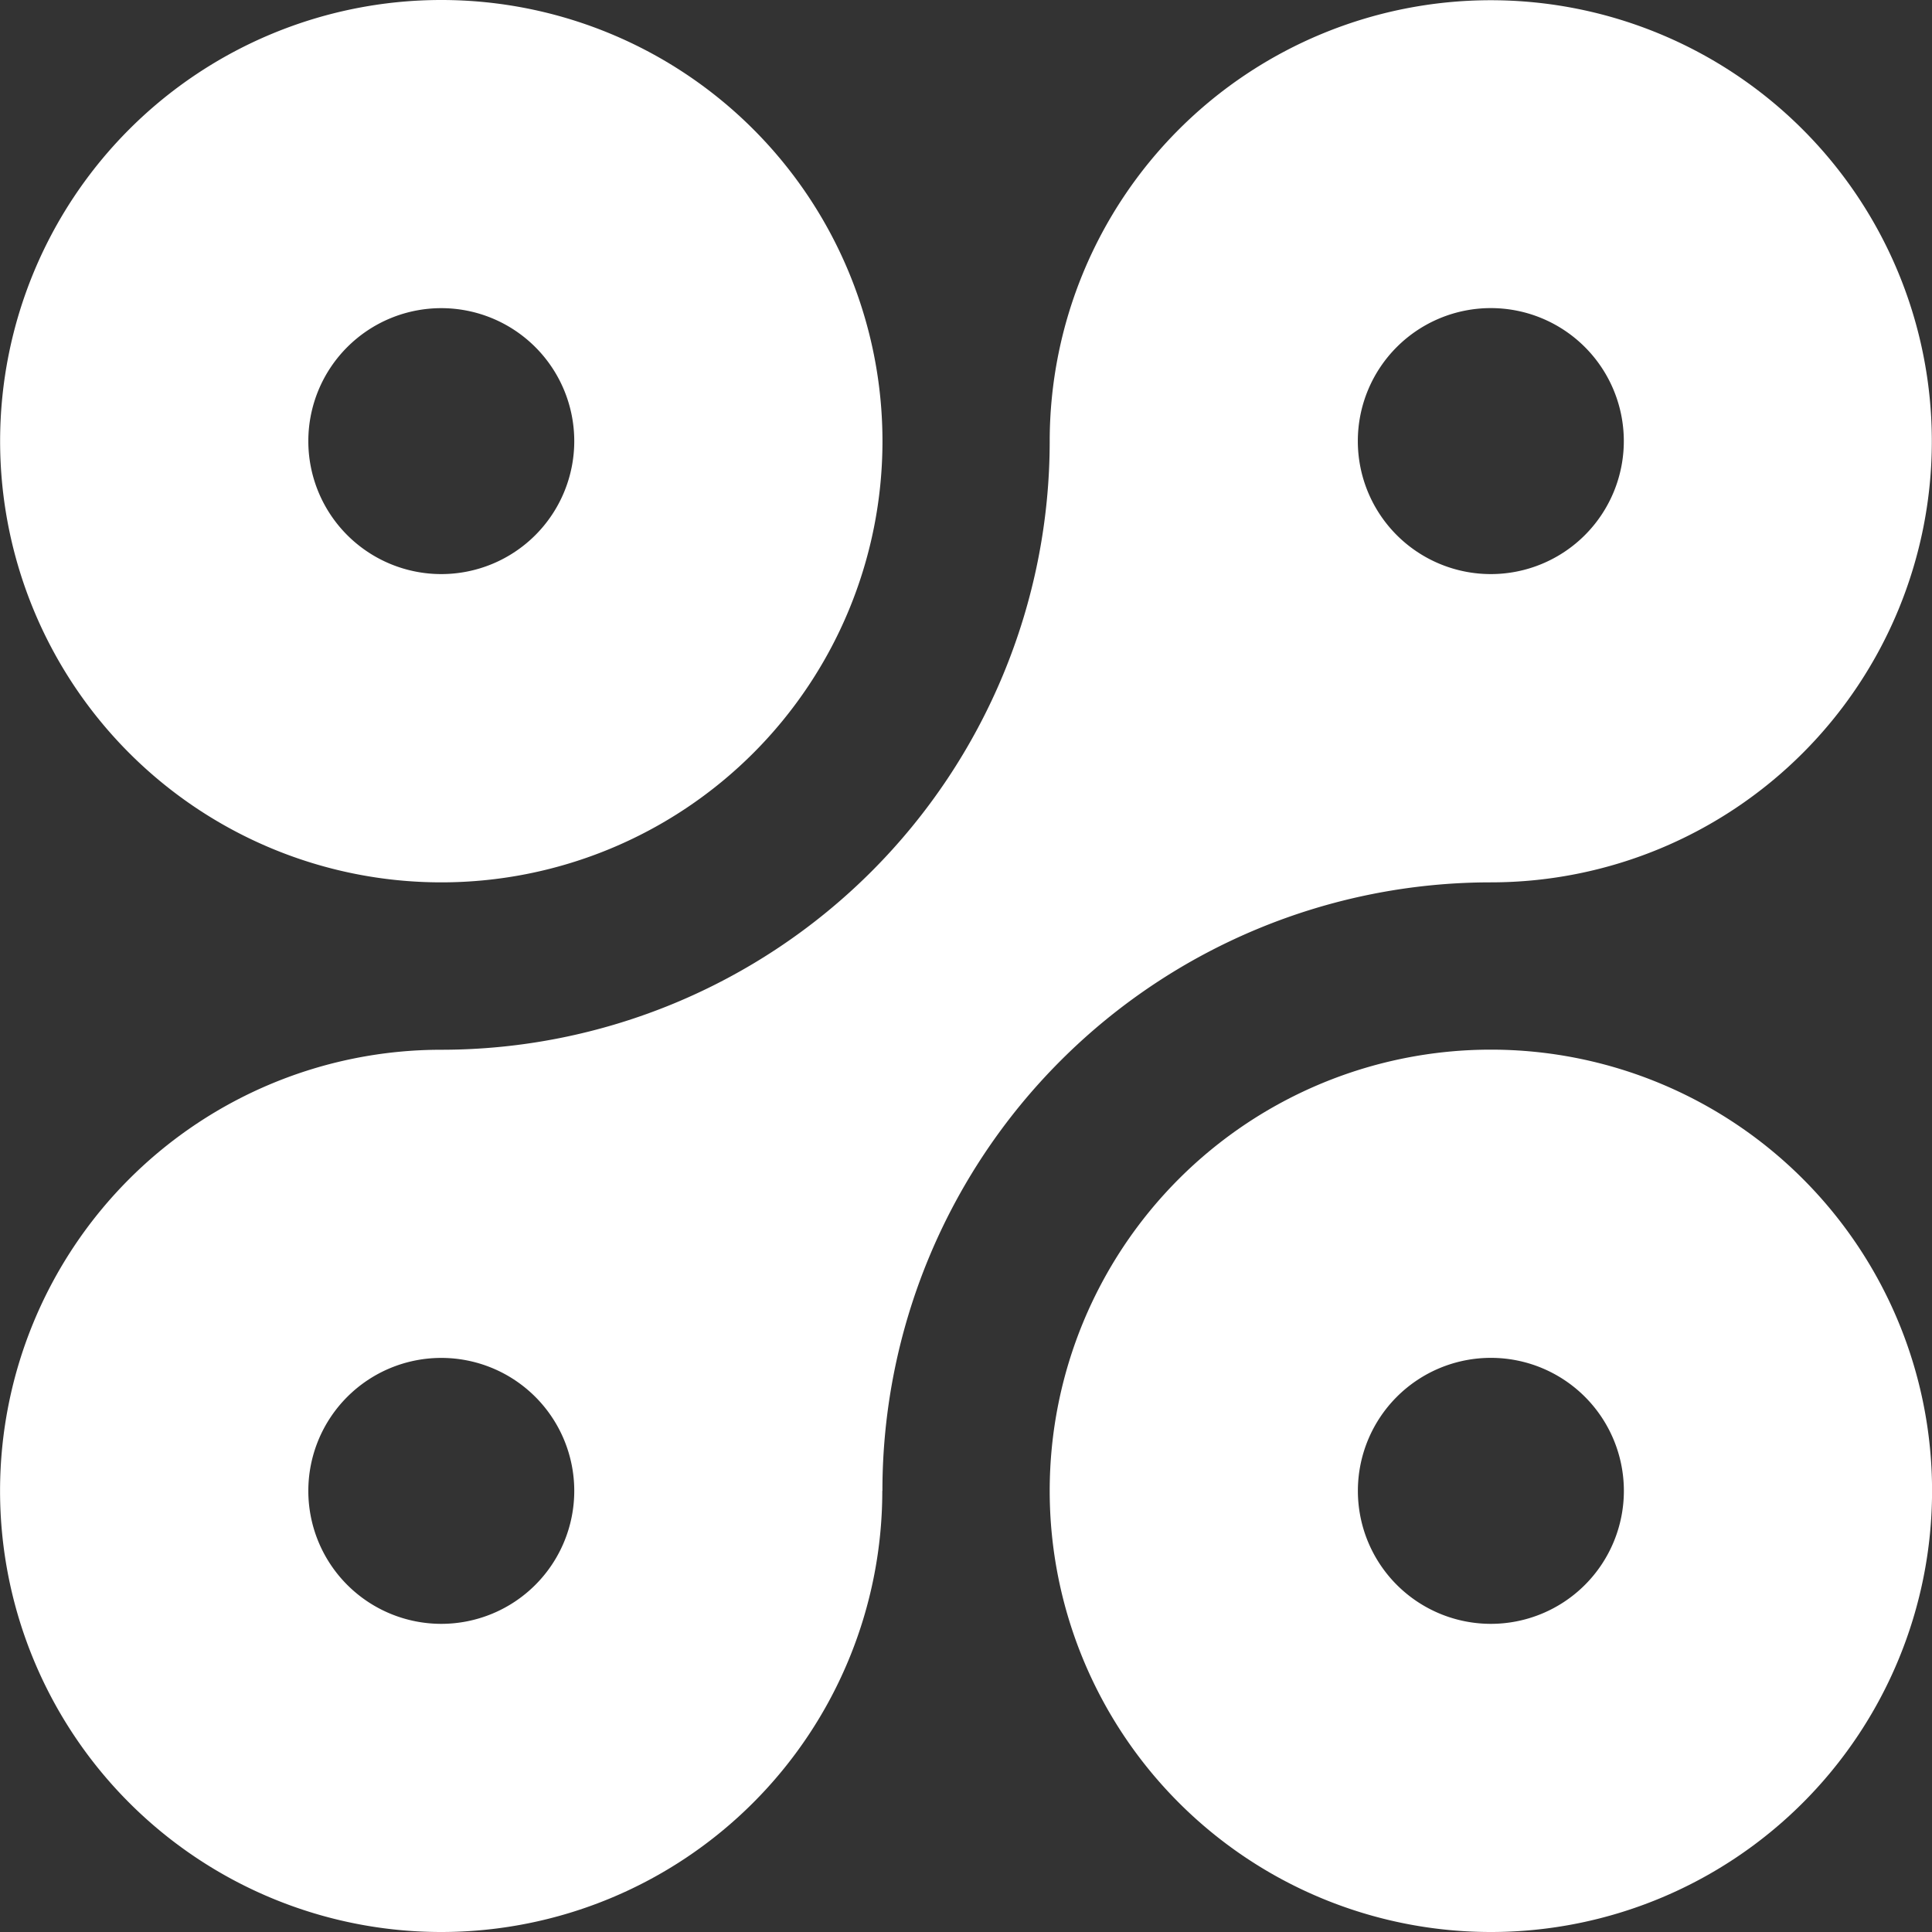 <svg xmlns="http://www.w3.org/2000/svg" width="34" height="34" fill="none"><rect width="100%" height="100%" fill="#333333" stroke="none"/><path fill="#fff" d="M7.766 0a7.764 7.764 0 1 1 0 15.528A7.764 7.764 0 0 1 7.766 0Zm7.761 26.237a7.763 7.763 0 1 1-7.763-7.763A10.71 10.71 0 0 0 18.473 7.765a7.762 7.762 0 1 1 7.764 7.763 10.71 10.71 0 0 0-10.708 10.709h-.002ZM26.237 34a7.764 7.764 0 1 1 0-15.528 7.764 7.764 0 0 1 0 15.528Zm0-5.423a2.34 2.34 0 1 0 0-4.681 2.34 2.34 0 0 0 0 4.681Zm-18.471 0a2.34 2.34 0 1 0 0-4.68 2.34 2.34 0 0 0 0 4.68Zm18.47-18.474a2.34 2.34 0 1 0 0-4.681 2.34 2.34 0 0 0 0 4.681Zm-18.47 0a2.34 2.34 0 1 0 0-4.68 2.34 2.34 0 0 0 0 4.68Z"/></svg>